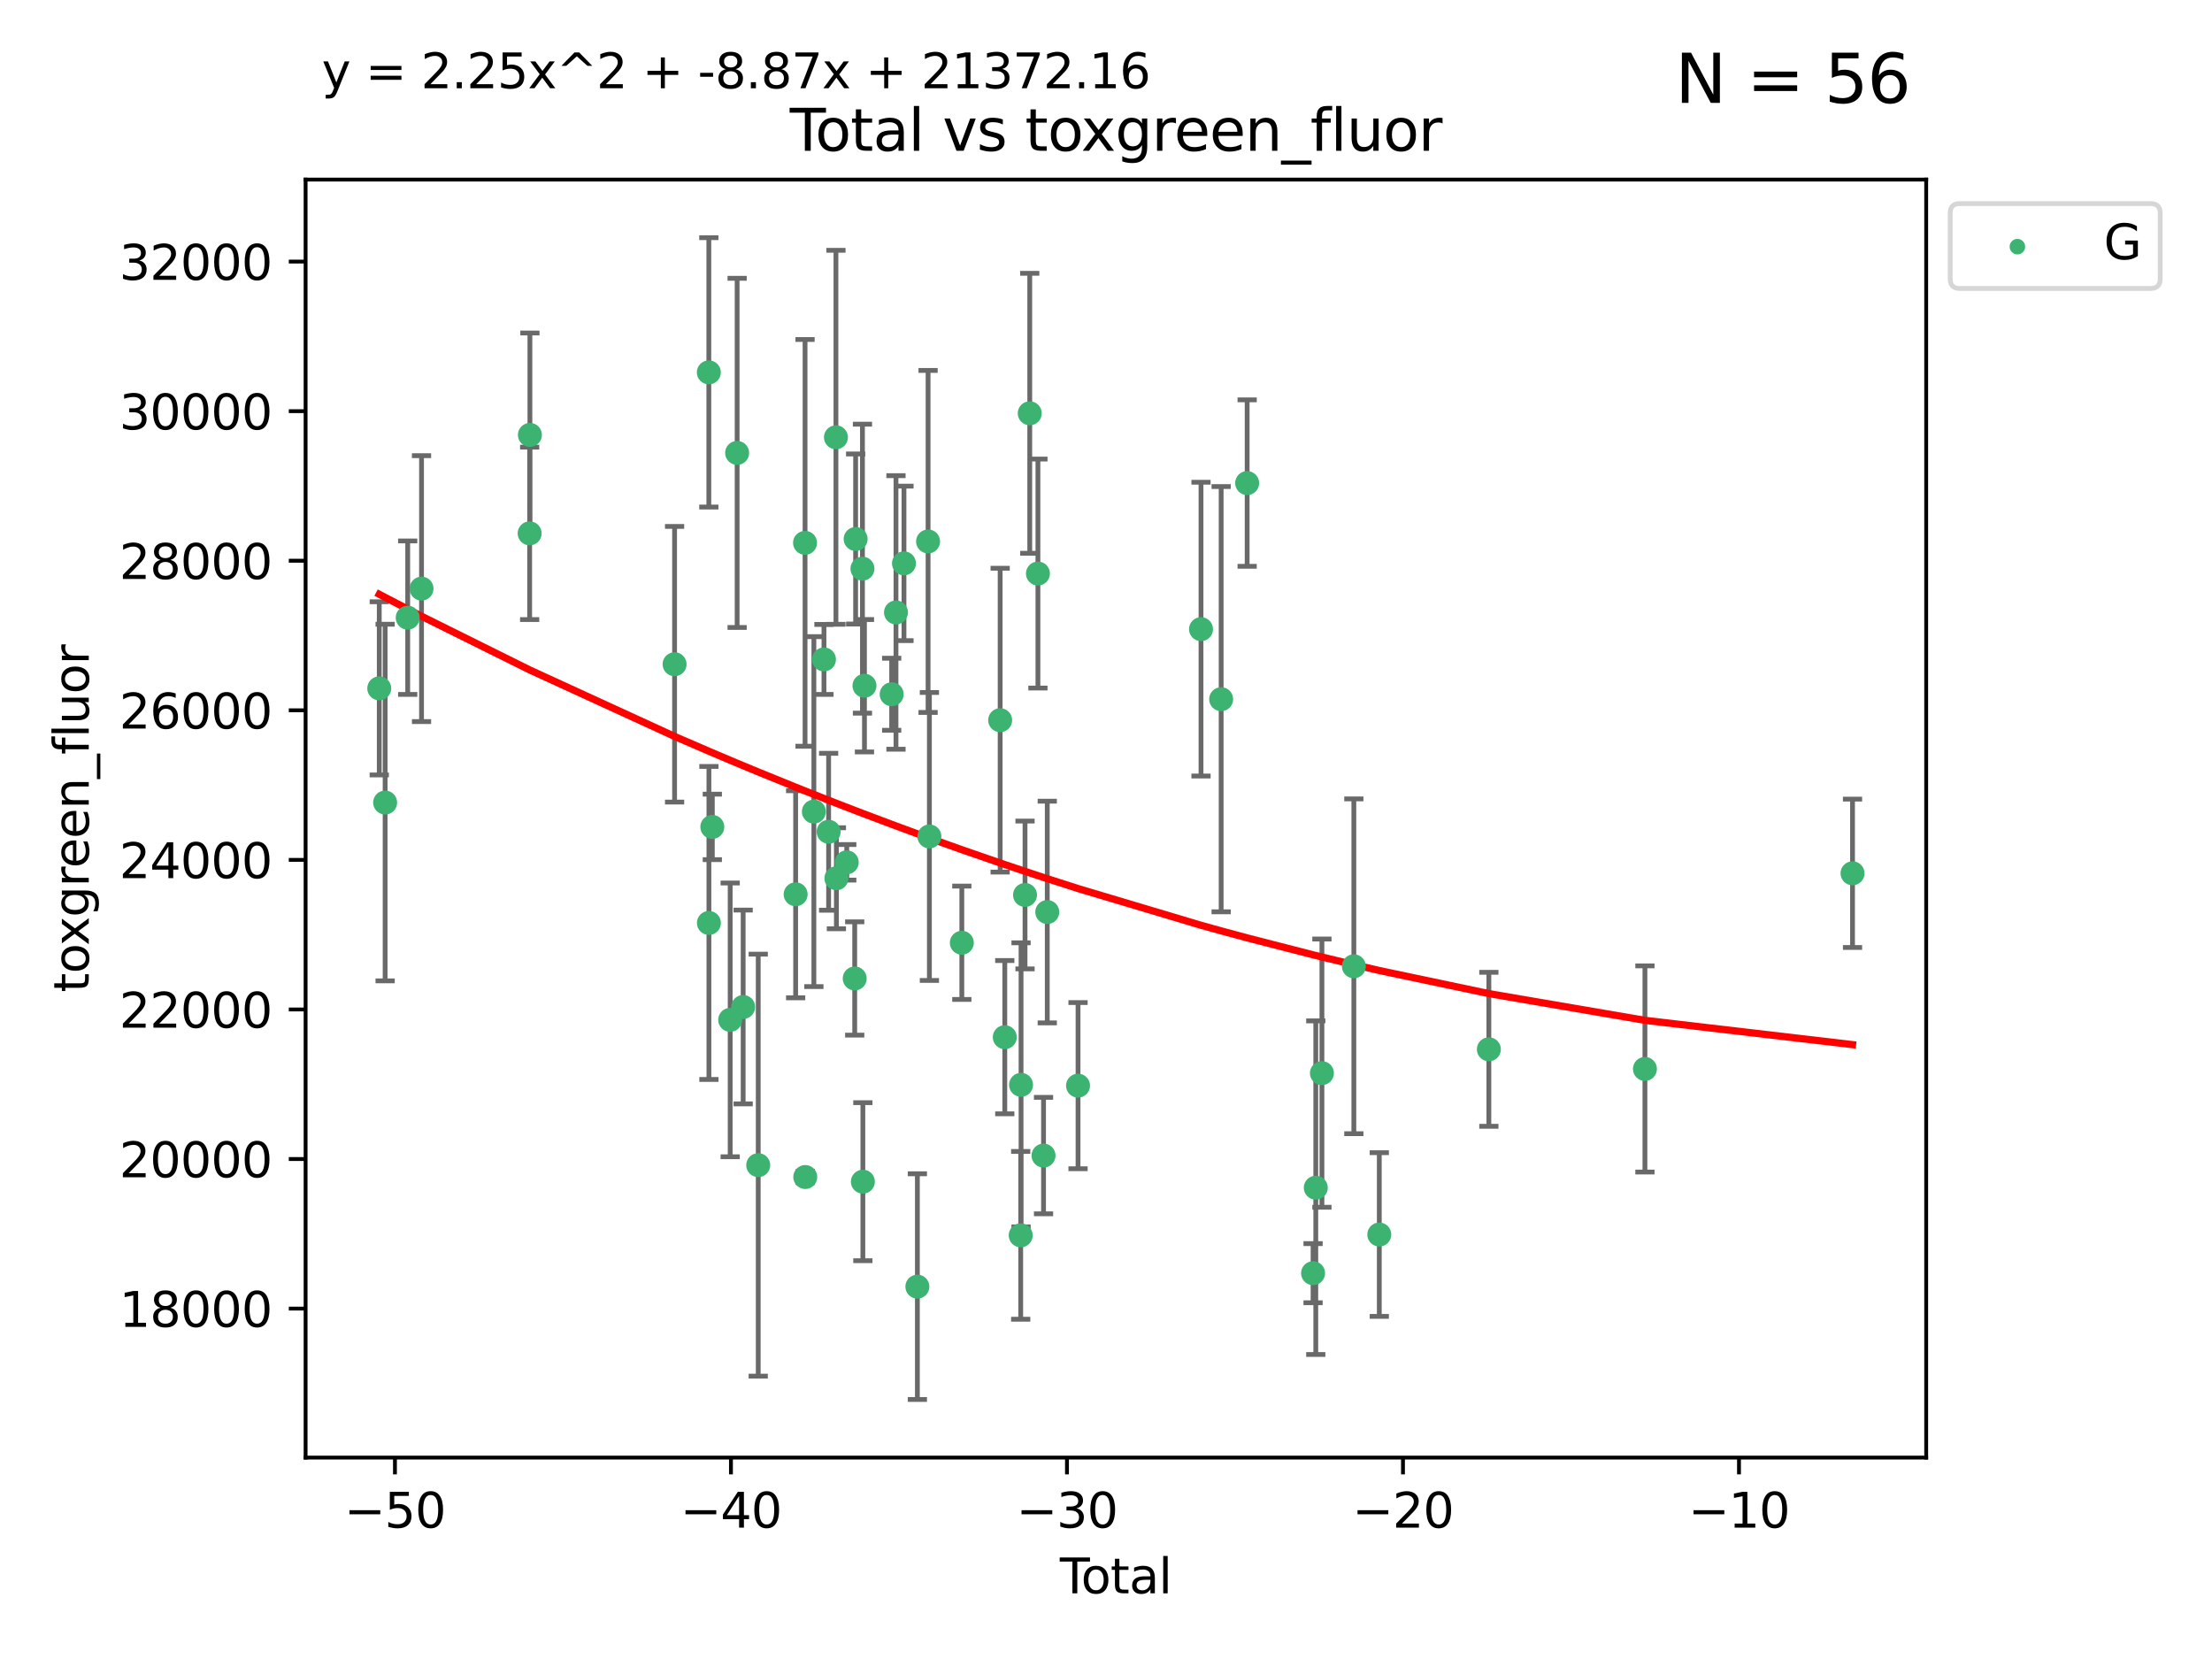 <?xml version="1.0" encoding="utf-8" standalone="no"?>
<!DOCTYPE svg PUBLIC "-//W3C//DTD SVG 1.1//EN"
  "http://www.w3.org/Graphics/SVG/1.1/DTD/svg11.dtd">
<svg xmlns:xlink="http://www.w3.org/1999/xlink" width="460.8pt" height="345.6pt" viewBox="0 0 460.8 345.6" xmlns="http://www.w3.org/2000/svg" version="1.1">
 <defs>
  <style type="text/css">*{stroke-linejoin: round; stroke-linecap: butt}</style>
 </defs>
 <g id="figure_1">
  <g id="patch_1">
   <path d="M 0 345.6 
L 460.8 345.6 
L 460.8 0 
L 0 0 
z
" style="fill: #ffffff"/>
  </g>
  <g id="axes_1">
   <g id="patch_2">
    <path d="M 63.661 303.64 
L 401.26 303.64 
L 401.26 37.411 
L 63.661 37.411 
z
" style="fill: #ffffff"/>
   </g>
   <g id="PathCollection_1">
    <defs>
     <path id="med2b35d6bf" d="M 0 1.118 
C 0.297 1.118 0.581 1 0.791 0.791 
C 1 0.581 1.118 0.297 1.118 0 
C 1.118 -0.297 1 -0.581 0.791 -0.791 
C 0.581 -1 0.297 -1.118 0 -1.118 
C -0.297 -1.118 -0.581 -1 -0.791 -0.791 
C -1 -0.581 -1.118 -0.297 -1.118 0 
C -1.118 0.297 -1 0.581 -0.791 0.791 
C -0.581 1 -0.297 1.118 0 1.118 
z
" style="stroke: #3cb371"/>
    </defs>
    <g clip-path="url(#pbbe175f7d5)">
     <use xlink:href="#med2b35d6bf" x="79.007" y="143.395" style="fill: #3cb371; stroke: #3cb371"/>
     <use xlink:href="#med2b35d6bf" x="80.229" y="167.184" style="fill: #3cb371; stroke: #3cb371"/>
     <use xlink:href="#med2b35d6bf" x="84.933" y="128.673" style="fill: #3cb371; stroke: #3cb371"/>
     <use xlink:href="#med2b35d6bf" x="87.812" y="122.622" style="fill: #3cb371; stroke: #3cb371"/>
     <use xlink:href="#med2b35d6bf" x="110.336" y="111.109" style="fill: #3cb371; stroke: #3cb371"/>
     <use xlink:href="#med2b35d6bf" x="110.39" y="90.598" style="fill: #3cb371; stroke: #3cb371"/>
     <use xlink:href="#med2b35d6bf" x="140.528" y="138.373" style="fill: #3cb371; stroke: #3cb371"/>
     <use xlink:href="#med2b35d6bf" x="147.663" y="77.571" style="fill: #3cb371; stroke: #3cb371"/>
     <use xlink:href="#med2b35d6bf" x="147.681" y="192.266" style="fill: #3cb371; stroke: #3cb371"/>
     <use xlink:href="#med2b35d6bf" x="148.389" y="172.26" style="fill: #3cb371; stroke: #3cb371"/>
     <use xlink:href="#med2b35d6bf" x="152.111" y="212.456" style="fill: #3cb371; stroke: #3cb371"/>
     <use xlink:href="#med2b35d6bf" x="153.558" y="94.345" style="fill: #3cb371; stroke: #3cb371"/>
     <use xlink:href="#med2b35d6bf" x="154.813" y="209.773" style="fill: #3cb371; stroke: #3cb371"/>
     <use xlink:href="#med2b35d6bf" x="157.953" y="242.721" style="fill: #3cb371; stroke: #3cb371"/>
     <use xlink:href="#med2b35d6bf" x="165.747" y="186.297" style="fill: #3cb371; stroke: #3cb371"/>
     <use xlink:href="#med2b35d6bf" x="167.706" y="113.087" style="fill: #3cb371; stroke: #3cb371"/>
     <use xlink:href="#med2b35d6bf" x="167.751" y="245.193" style="fill: #3cb371; stroke: #3cb371"/>
     <use xlink:href="#med2b35d6bf" x="169.545" y="169.072" style="fill: #3cb371; stroke: #3cb371"/>
     <use xlink:href="#med2b35d6bf" x="171.647" y="137.37" style="fill: #3cb371; stroke: #3cb371"/>
     <use xlink:href="#med2b35d6bf" x="172.618" y="173.271" style="fill: #3cb371; stroke: #3cb371"/>
     <use xlink:href="#med2b35d6bf" x="174.142" y="91.096" style="fill: #3cb371; stroke: #3cb371"/>
     <use xlink:href="#med2b35d6bf" x="174.237" y="182.958" style="fill: #3cb371; stroke: #3cb371"/>
     <use xlink:href="#med2b35d6bf" x="176.396" y="179.637" style="fill: #3cb371; stroke: #3cb371"/>
     <use xlink:href="#med2b35d6bf" x="178.052" y="203.834" style="fill: #3cb371; stroke: #3cb371"/>
     <use xlink:href="#med2b35d6bf" x="178.245" y="112.282" style="fill: #3cb371; stroke: #3cb371"/>
     <use xlink:href="#med2b35d6bf" x="179.664" y="118.463" style="fill: #3cb371; stroke: #3cb371"/>
     <use xlink:href="#med2b35d6bf" x="179.751" y="246.164" style="fill: #3cb371; stroke: #3cb371"/>
     <use xlink:href="#med2b35d6bf" x="180.085" y="142.852" style="fill: #3cb371; stroke: #3cb371"/>
     <use xlink:href="#med2b35d6bf" x="185.753" y="144.626" style="fill: #3cb371; stroke: #3cb371"/>
     <use xlink:href="#med2b35d6bf" x="186.65" y="127.581" style="fill: #3cb371; stroke: #3cb371"/>
     <use xlink:href="#med2b35d6bf" x="188.314" y="117.36" style="fill: #3cb371; stroke: #3cb371"/>
     <use xlink:href="#med2b35d6bf" x="191.106" y="268.03" style="fill: #3cb371; stroke: #3cb371"/>
     <use xlink:href="#med2b35d6bf" x="193.336" y="112.792" style="fill: #3cb371; stroke: #3cb371"/>
     <use xlink:href="#med2b35d6bf" x="193.611" y="174.247" style="fill: #3cb371; stroke: #3cb371"/>
     <use xlink:href="#med2b35d6bf" x="200.366" y="196.397" style="fill: #3cb371; stroke: #3cb371"/>
     <use xlink:href="#med2b35d6bf" x="208.351" y="150.028" style="fill: #3cb371; stroke: #3cb371"/>
     <use xlink:href="#med2b35d6bf" x="209.315" y="216.065" style="fill: #3cb371; stroke: #3cb371"/>
     <use xlink:href="#med2b35d6bf" x="212.632" y="257.347" style="fill: #3cb371; stroke: #3cb371"/>
     <use xlink:href="#med2b35d6bf" x="212.704" y="225.988" style="fill: #3cb371; stroke: #3cb371"/>
     <use xlink:href="#med2b35d6bf" x="213.53" y="186.437" style="fill: #3cb371; stroke: #3cb371"/>
     <use xlink:href="#med2b35d6bf" x="214.517" y="86.097" style="fill: #3cb371; stroke: #3cb371"/>
     <use xlink:href="#med2b35d6bf" x="216.218" y="119.48" style="fill: #3cb371; stroke: #3cb371"/>
     <use xlink:href="#med2b35d6bf" x="217.387" y="240.728" style="fill: #3cb371; stroke: #3cb371"/>
     <use xlink:href="#med2b35d6bf" x="218.164" y="189.994" style="fill: #3cb371; stroke: #3cb371"/>
     <use xlink:href="#med2b35d6bf" x="224.575" y="226.162" style="fill: #3cb371; stroke: #3cb371"/>
     <use xlink:href="#med2b35d6bf" x="250.191" y="131.061" style="fill: #3cb371; stroke: #3cb371"/>
     <use xlink:href="#med2b35d6bf" x="254.388" y="145.652" style="fill: #3cb371; stroke: #3cb371"/>
     <use xlink:href="#med2b35d6bf" x="259.805" y="100.632" style="fill: #3cb371; stroke: #3cb371"/>
     <use xlink:href="#med2b35d6bf" x="273.537" y="265.228" style="fill: #3cb371; stroke: #3cb371"/>
     <use xlink:href="#med2b35d6bf" x="274.102" y="247.417" style="fill: #3cb371; stroke: #3cb371"/>
     <use xlink:href="#med2b35d6bf" x="275.38" y="223.554" style="fill: #3cb371; stroke: #3cb371"/>
     <use xlink:href="#med2b35d6bf" x="282.031" y="201.294" style="fill: #3cb371; stroke: #3cb371"/>
     <use xlink:href="#med2b35d6bf" x="287.332" y="257.175" style="fill: #3cb371; stroke: #3cb371"/>
     <use xlink:href="#med2b35d6bf" x="310.157" y="218.59" style="fill: #3cb371; stroke: #3cb371"/>
     <use xlink:href="#med2b35d6bf" x="342.669" y="222.681" style="fill: #3cb371; stroke: #3cb371"/>
     <use xlink:href="#med2b35d6bf" x="385.915" y="181.925" style="fill: #3cb371; stroke: #3cb371"/>
    </g>
   </g>
   <g id="matplotlib.axis_1">
    <g id="xtick_1">
     <g id="line2d_1">
      <defs>
       <path id="mcb5cf589f7" d="M 0 0 
L 0 3.5 
" style="stroke: #000000; stroke-width: 0.8"/>
      </defs>
      <g>
       <use xlink:href="#mcb5cf589f7" x="82.275" y="303.64" style="stroke: #000000; stroke-width: 0.8"/>
      </g>
     </g>
     <g id="text_1">
      <!-- −50 -->
      <g transform="translate(71.722 318.238)scale(0.1 -0.1)">
       <defs>
        <path id="DejaVuSans-2212" d="M 678 2272 
L 4684 2272 
L 4684 1741 
L 678 1741 
L 678 2272 
z
" transform="scale(0.016)"/>
        <path id="DejaVuSans-35" d="M 691 4666 
L 3169 4666 
L 3169 4134 
L 1269 4134 
L 1269 2991 
Q 1406 3038 1543 3061 
Q 1681 3084 1819 3084 
Q 2600 3084 3056 2656 
Q 3513 2228 3513 1497 
Q 3513 744 3044 326 
Q 2575 -91 1722 -91 
Q 1428 -91 1123 -41 
Q 819 9 494 109 
L 494 744 
Q 775 591 1075 516 
Q 1375 441 1709 441 
Q 2250 441 2565 725 
Q 2881 1009 2881 1497 
Q 2881 1984 2565 2268 
Q 2250 2553 1709 2553 
Q 1456 2553 1204 2497 
Q 953 2441 691 2322 
L 691 4666 
z
" transform="scale(0.016)"/>
        <path id="DejaVuSans-30" d="M 2034 4250 
Q 1547 4250 1301 3770 
Q 1056 3291 1056 2328 
Q 1056 1369 1301 889 
Q 1547 409 2034 409 
Q 2525 409 2770 889 
Q 3016 1369 3016 2328 
Q 3016 3291 2770 3770 
Q 2525 4250 2034 4250 
z
M 2034 4750 
Q 2819 4750 3233 4129 
Q 3647 3509 3647 2328 
Q 3647 1150 3233 529 
Q 2819 -91 2034 -91 
Q 1250 -91 836 529 
Q 422 1150 422 2328 
Q 422 3509 836 4129 
Q 1250 4750 2034 4750 
z
" transform="scale(0.016)"/>
       </defs>
       <use xlink:href="#DejaVuSans-2212"/>
       <use xlink:href="#DejaVuSans-35" x="83.789"/>
       <use xlink:href="#DejaVuSans-30" x="147.412"/>
      </g>
     </g>
    </g>
    <g id="xtick_2">
     <g id="line2d_2">
      <g>
       <use xlink:href="#mcb5cf589f7" x="152.272" y="303.64" style="stroke: #000000; stroke-width: 0.8"/>
      </g>
     </g>
     <g id="text_2">
      <!-- −40 -->
      <g transform="translate(141.719 318.238)scale(0.1 -0.1)">
       <defs>
        <path id="DejaVuSans-34" d="M 2419 4116 
L 825 1625 
L 2419 1625 
L 2419 4116 
z
M 2253 4666 
L 3047 4666 
L 3047 1625 
L 3713 1625 
L 3713 1100 
L 3047 1100 
L 3047 0 
L 2419 0 
L 2419 1100 
L 313 1100 
L 313 1709 
L 2253 4666 
z
" transform="scale(0.016)"/>
       </defs>
       <use xlink:href="#DejaVuSans-2212"/>
       <use xlink:href="#DejaVuSans-34" x="83.789"/>
       <use xlink:href="#DejaVuSans-30" x="147.412"/>
      </g>
     </g>
    </g>
    <g id="xtick_3">
     <g id="line2d_3">
      <g>
       <use xlink:href="#mcb5cf589f7" x="222.269" y="303.64" style="stroke: #000000; stroke-width: 0.8"/>
      </g>
     </g>
     <g id="text_3">
      <!-- −30 -->
      <g transform="translate(211.717 318.238)scale(0.1 -0.1)">
       <defs>
        <path id="DejaVuSans-33" d="M 2597 2516 
Q 3050 2419 3304 2112 
Q 3559 1806 3559 1356 
Q 3559 666 3084 287 
Q 2609 -91 1734 -91 
Q 1441 -91 1130 -33 
Q 819 25 488 141 
L 488 750 
Q 750 597 1062 519 
Q 1375 441 1716 441 
Q 2309 441 2620 675 
Q 2931 909 2931 1356 
Q 2931 1769 2642 2001 
Q 2353 2234 1838 2234 
L 1294 2234 
L 1294 2753 
L 1863 2753 
Q 2328 2753 2575 2939 
Q 2822 3125 2822 3475 
Q 2822 3834 2567 4026 
Q 2313 4219 1838 4219 
Q 1578 4219 1281 4162 
Q 984 4106 628 3988 
L 628 4550 
Q 988 4650 1302 4700 
Q 1616 4750 1894 4750 
Q 2613 4750 3031 4423 
Q 3450 4097 3450 3541 
Q 3450 3153 3228 2886 
Q 3006 2619 2597 2516 
z
" transform="scale(0.016)"/>
       </defs>
       <use xlink:href="#DejaVuSans-2212"/>
       <use xlink:href="#DejaVuSans-33" x="83.789"/>
       <use xlink:href="#DejaVuSans-30" x="147.412"/>
      </g>
     </g>
    </g>
    <g id="xtick_4">
     <g id="line2d_4">
      <g>
       <use xlink:href="#mcb5cf589f7" x="292.266" y="303.64" style="stroke: #000000; stroke-width: 0.8"/>
      </g>
     </g>
     <g id="text_4">
      <!-- −20 -->
      <g transform="translate(281.714 318.238)scale(0.1 -0.1)">
       <defs>
        <path id="DejaVuSans-32" d="M 1228 531 
L 3431 531 
L 3431 0 
L 469 0 
L 469 531 
Q 828 903 1448 1529 
Q 2069 2156 2228 2338 
Q 2531 2678 2651 2914 
Q 2772 3150 2772 3378 
Q 2772 3750 2511 3984 
Q 2250 4219 1831 4219 
Q 1534 4219 1204 4116 
Q 875 4013 500 3803 
L 500 4441 
Q 881 4594 1212 4672 
Q 1544 4750 1819 4750 
Q 2544 4750 2975 4387 
Q 3406 4025 3406 3419 
Q 3406 3131 3298 2873 
Q 3191 2616 2906 2266 
Q 2828 2175 2409 1742 
Q 1991 1309 1228 531 
z
" transform="scale(0.016)"/>
       </defs>
       <use xlink:href="#DejaVuSans-2212"/>
       <use xlink:href="#DejaVuSans-32" x="83.789"/>
       <use xlink:href="#DejaVuSans-30" x="147.412"/>
      </g>
     </g>
    </g>
    <g id="xtick_5">
     <g id="line2d_5">
      <g>
       <use xlink:href="#mcb5cf589f7" x="362.263" y="303.64" style="stroke: #000000; stroke-width: 0.8"/>
      </g>
     </g>
     <g id="text_5">
      <!-- −10 -->
      <g transform="translate(351.711 318.238)scale(0.1 -0.1)">
       <defs>
        <path id="DejaVuSans-31" d="M 794 531 
L 1825 531 
L 1825 4091 
L 703 3866 
L 703 4441 
L 1819 4666 
L 2450 4666 
L 2450 531 
L 3481 531 
L 3481 0 
L 794 0 
L 794 531 
z
" transform="scale(0.016)"/>
       </defs>
       <use xlink:href="#DejaVuSans-2212"/>
       <use xlink:href="#DejaVuSans-31" x="83.789"/>
       <use xlink:href="#DejaVuSans-30" x="147.412"/>
      </g>
     </g>
    </g>
    <g id="text_6">
     <!-- Total -->
     <g transform="translate(220.784 331.917)scale(0.1 -0.1)">
      <defs>
       <path id="DejaVuSans-54" d="M -19 4666 
L 3928 4666 
L 3928 4134 
L 2272 4134 
L 2272 0 
L 1638 0 
L 1638 4134 
L -19 4134 
L -19 4666 
z
" transform="scale(0.016)"/>
       <path id="DejaVuSans-6f" d="M 1959 3097 
Q 1497 3097 1228 2736 
Q 959 2375 959 1747 
Q 959 1119 1226 758 
Q 1494 397 1959 397 
Q 2419 397 2687 759 
Q 2956 1122 2956 1747 
Q 2956 2369 2687 2733 
Q 2419 3097 1959 3097 
z
M 1959 3584 
Q 2709 3584 3137 3096 
Q 3566 2609 3566 1747 
Q 3566 888 3137 398 
Q 2709 -91 1959 -91 
Q 1206 -91 779 398 
Q 353 888 353 1747 
Q 353 2609 779 3096 
Q 1206 3584 1959 3584 
z
" transform="scale(0.016)"/>
       <path id="DejaVuSans-74" d="M 1172 4494 
L 1172 3500 
L 2356 3500 
L 2356 3053 
L 1172 3053 
L 1172 1153 
Q 1172 725 1289 603 
Q 1406 481 1766 481 
L 2356 481 
L 2356 0 
L 1766 0 
Q 1100 0 847 248 
Q 594 497 594 1153 
L 594 3053 
L 172 3053 
L 172 3500 
L 594 3500 
L 594 4494 
L 1172 4494 
z
" transform="scale(0.016)"/>
       <path id="DejaVuSans-61" d="M 2194 1759 
Q 1497 1759 1228 1600 
Q 959 1441 959 1056 
Q 959 750 1161 570 
Q 1363 391 1709 391 
Q 2188 391 2477 730 
Q 2766 1069 2766 1631 
L 2766 1759 
L 2194 1759 
z
M 3341 1997 
L 3341 0 
L 2766 0 
L 2766 531 
Q 2569 213 2275 61 
Q 1981 -91 1556 -91 
Q 1019 -91 701 211 
Q 384 513 384 1019 
Q 384 1609 779 1909 
Q 1175 2209 1959 2209 
L 2766 2209 
L 2766 2266 
Q 2766 2663 2505 2880 
Q 2244 3097 1772 3097 
Q 1472 3097 1187 3025 
Q 903 2953 641 2809 
L 641 3341 
Q 956 3463 1253 3523 
Q 1550 3584 1831 3584 
Q 2591 3584 2966 3190 
Q 3341 2797 3341 1997 
z
" transform="scale(0.016)"/>
       <path id="DejaVuSans-6c" d="M 603 4863 
L 1178 4863 
L 1178 0 
L 603 0 
L 603 4863 
z
" transform="scale(0.016)"/>
      </defs>
      <use xlink:href="#DejaVuSans-54"/>
      <use xlink:href="#DejaVuSans-6f" x="44.084"/>
      <use xlink:href="#DejaVuSans-74" x="105.266"/>
      <use xlink:href="#DejaVuSans-61" x="144.475"/>
      <use xlink:href="#DejaVuSans-6c" x="205.754"/>
     </g>
    </g>
   </g>
   <g id="matplotlib.axis_2">
    <g id="ytick_1">
     <g id="line2d_6">
      <defs>
       <path id="md172a306b4" d="M 0 0 
L -3.5 0 
" style="stroke: #000000; stroke-width: 0.8"/>
      </defs>
      <g>
       <use xlink:href="#md172a306b4" x="63.661" y="272.605" style="stroke: #000000; stroke-width: 0.8"/>
      </g>
     </g>
     <g id="text_7">
      <!-- 18000 -->
      <g transform="translate(24.849 276.404)scale(0.1 -0.1)">
       <defs>
        <path id="DejaVuSans-38" d="M 2034 2216 
Q 1584 2216 1326 1975 
Q 1069 1734 1069 1313 
Q 1069 891 1326 650 
Q 1584 409 2034 409 
Q 2484 409 2743 651 
Q 3003 894 3003 1313 
Q 3003 1734 2745 1975 
Q 2488 2216 2034 2216 
z
M 1403 2484 
Q 997 2584 770 2862 
Q 544 3141 544 3541 
Q 544 4100 942 4425 
Q 1341 4750 2034 4750 
Q 2731 4750 3128 4425 
Q 3525 4100 3525 3541 
Q 3525 3141 3298 2862 
Q 3072 2584 2669 2484 
Q 3125 2378 3379 2068 
Q 3634 1759 3634 1313 
Q 3634 634 3220 271 
Q 2806 -91 2034 -91 
Q 1263 -91 848 271 
Q 434 634 434 1313 
Q 434 1759 690 2068 
Q 947 2378 1403 2484 
z
M 1172 3481 
Q 1172 3119 1398 2916 
Q 1625 2713 2034 2713 
Q 2441 2713 2670 2916 
Q 2900 3119 2900 3481 
Q 2900 3844 2670 4047 
Q 2441 4250 2034 4250 
Q 1625 4250 1398 4047 
Q 1172 3844 1172 3481 
z
" transform="scale(0.016)"/>
       </defs>
       <use xlink:href="#DejaVuSans-31"/>
       <use xlink:href="#DejaVuSans-38" x="63.623"/>
       <use xlink:href="#DejaVuSans-30" x="127.246"/>
       <use xlink:href="#DejaVuSans-30" x="190.869"/>
       <use xlink:href="#DejaVuSans-30" x="254.492"/>
      </g>
     </g>
    </g>
    <g id="ytick_2">
     <g id="line2d_7">
      <g>
       <use xlink:href="#md172a306b4" x="63.661" y="241.446" style="stroke: #000000; stroke-width: 0.8"/>
      </g>
     </g>
     <g id="text_8">
      <!-- 20000 -->
      <g transform="translate(24.849 245.245)scale(0.1 -0.1)">
       <use xlink:href="#DejaVuSans-32"/>
       <use xlink:href="#DejaVuSans-30" x="63.623"/>
       <use xlink:href="#DejaVuSans-30" x="127.246"/>
       <use xlink:href="#DejaVuSans-30" x="190.869"/>
       <use xlink:href="#DejaVuSans-30" x="254.492"/>
      </g>
     </g>
    </g>
    <g id="ytick_3">
     <g id="line2d_8">
      <g>
       <use xlink:href="#md172a306b4" x="63.661" y="210.287" style="stroke: #000000; stroke-width: 0.8"/>
      </g>
     </g>
     <g id="text_9">
      <!-- 22000 -->
      <g transform="translate(24.849 214.086)scale(0.1 -0.1)">
       <use xlink:href="#DejaVuSans-32"/>
       <use xlink:href="#DejaVuSans-32" x="63.623"/>
       <use xlink:href="#DejaVuSans-30" x="127.246"/>
       <use xlink:href="#DejaVuSans-30" x="190.869"/>
       <use xlink:href="#DejaVuSans-30" x="254.492"/>
      </g>
     </g>
    </g>
    <g id="ytick_4">
     <g id="line2d_9">
      <g>
       <use xlink:href="#md172a306b4" x="63.661" y="179.128" style="stroke: #000000; stroke-width: 0.8"/>
      </g>
     </g>
     <g id="text_10">
      <!-- 24000 -->
      <g transform="translate(24.849 182.927)scale(0.1 -0.1)">
       <use xlink:href="#DejaVuSans-32"/>
       <use xlink:href="#DejaVuSans-34" x="63.623"/>
       <use xlink:href="#DejaVuSans-30" x="127.246"/>
       <use xlink:href="#DejaVuSans-30" x="190.869"/>
       <use xlink:href="#DejaVuSans-30" x="254.492"/>
      </g>
     </g>
    </g>
    <g id="ytick_5">
     <g id="line2d_10">
      <g>
       <use xlink:href="#md172a306b4" x="63.661" y="147.969" style="stroke: #000000; stroke-width: 0.8"/>
      </g>
     </g>
     <g id="text_11">
      <!-- 26000 -->
      <g transform="translate(24.849 151.768)scale(0.1 -0.1)">
       <defs>
        <path id="DejaVuSans-36" d="M 2113 2584 
Q 1688 2584 1439 2293 
Q 1191 2003 1191 1497 
Q 1191 994 1439 701 
Q 1688 409 2113 409 
Q 2538 409 2786 701 
Q 3034 994 3034 1497 
Q 3034 2003 2786 2293 
Q 2538 2584 2113 2584 
z
M 3366 4563 
L 3366 3988 
Q 3128 4100 2886 4159 
Q 2644 4219 2406 4219 
Q 1781 4219 1451 3797 
Q 1122 3375 1075 2522 
Q 1259 2794 1537 2939 
Q 1816 3084 2150 3084 
Q 2853 3084 3261 2657 
Q 3669 2231 3669 1497 
Q 3669 778 3244 343 
Q 2819 -91 2113 -91 
Q 1303 -91 875 529 
Q 447 1150 447 2328 
Q 447 3434 972 4092 
Q 1497 4750 2381 4750 
Q 2619 4750 2861 4703 
Q 3103 4656 3366 4563 
z
" transform="scale(0.016)"/>
       </defs>
       <use xlink:href="#DejaVuSans-32"/>
       <use xlink:href="#DejaVuSans-36" x="63.623"/>
       <use xlink:href="#DejaVuSans-30" x="127.246"/>
       <use xlink:href="#DejaVuSans-30" x="190.869"/>
       <use xlink:href="#DejaVuSans-30" x="254.492"/>
      </g>
     </g>
    </g>
    <g id="ytick_6">
     <g id="line2d_11">
      <g>
       <use xlink:href="#md172a306b4" x="63.661" y="116.81" style="stroke: #000000; stroke-width: 0.8"/>
      </g>
     </g>
     <g id="text_12">
      <!-- 28000 -->
      <g transform="translate(24.849 120.61)scale(0.1 -0.1)">
       <use xlink:href="#DejaVuSans-32"/>
       <use xlink:href="#DejaVuSans-38" x="63.623"/>
       <use xlink:href="#DejaVuSans-30" x="127.246"/>
       <use xlink:href="#DejaVuSans-30" x="190.869"/>
       <use xlink:href="#DejaVuSans-30" x="254.492"/>
      </g>
     </g>
    </g>
    <g id="ytick_7">
     <g id="line2d_12">
      <g>
       <use xlink:href="#md172a306b4" x="63.661" y="85.651" style="stroke: #000000; stroke-width: 0.8"/>
      </g>
     </g>
     <g id="text_13">
      <!-- 30000 -->
      <g transform="translate(24.849 89.451)scale(0.1 -0.1)">
       <use xlink:href="#DejaVuSans-33"/>
       <use xlink:href="#DejaVuSans-30" x="63.623"/>
       <use xlink:href="#DejaVuSans-30" x="127.246"/>
       <use xlink:href="#DejaVuSans-30" x="190.869"/>
       <use xlink:href="#DejaVuSans-30" x="254.492"/>
      </g>
     </g>
    </g>
    <g id="ytick_8">
     <g id="line2d_13">
      <g>
       <use xlink:href="#md172a306b4" x="63.661" y="54.492" style="stroke: #000000; stroke-width: 0.8"/>
      </g>
     </g>
     <g id="text_14">
      <!-- 32000 -->
      <g transform="translate(24.849 58.292)scale(0.1 -0.1)">
       <use xlink:href="#DejaVuSans-33"/>
       <use xlink:href="#DejaVuSans-32" x="63.623"/>
       <use xlink:href="#DejaVuSans-30" x="127.246"/>
       <use xlink:href="#DejaVuSans-30" x="190.869"/>
       <use xlink:href="#DejaVuSans-30" x="254.492"/>
      </g>
     </g>
    </g>
    <g id="text_15">
     <!-- toxgreen_fluor -->
     <g transform="translate(18.491 206.72)rotate(-90)scale(0.1 -0.1)">
      <defs>
       <path id="DejaVuSans-78" d="M 3513 3500 
L 2247 1797 
L 3578 0 
L 2900 0 
L 1881 1375 
L 863 0 
L 184 0 
L 1544 1831 
L 300 3500 
L 978 3500 
L 1906 2253 
L 2834 3500 
L 3513 3500 
z
" transform="scale(0.016)"/>
       <path id="DejaVuSans-67" d="M 2906 1791 
Q 2906 2416 2648 2759 
Q 2391 3103 1925 3103 
Q 1463 3103 1205 2759 
Q 947 2416 947 1791 
Q 947 1169 1205 825 
Q 1463 481 1925 481 
Q 2391 481 2648 825 
Q 2906 1169 2906 1791 
z
M 3481 434 
Q 3481 -459 3084 -895 
Q 2688 -1331 1869 -1331 
Q 1566 -1331 1297 -1286 
Q 1028 -1241 775 -1147 
L 775 -588 
Q 1028 -725 1275 -790 
Q 1522 -856 1778 -856 
Q 2344 -856 2625 -561 
Q 2906 -266 2906 331 
L 2906 616 
Q 2728 306 2450 153 
Q 2172 0 1784 0 
Q 1141 0 747 490 
Q 353 981 353 1791 
Q 353 2603 747 3093 
Q 1141 3584 1784 3584 
Q 2172 3584 2450 3431 
Q 2728 3278 2906 2969 
L 2906 3500 
L 3481 3500 
L 3481 434 
z
" transform="scale(0.016)"/>
       <path id="DejaVuSans-72" d="M 2631 2963 
Q 2534 3019 2420 3045 
Q 2306 3072 2169 3072 
Q 1681 3072 1420 2755 
Q 1159 2438 1159 1844 
L 1159 0 
L 581 0 
L 581 3500 
L 1159 3500 
L 1159 2956 
Q 1341 3275 1631 3429 
Q 1922 3584 2338 3584 
Q 2397 3584 2469 3576 
Q 2541 3569 2628 3553 
L 2631 2963 
z
" transform="scale(0.016)"/>
       <path id="DejaVuSans-65" d="M 3597 1894 
L 3597 1613 
L 953 1613 
Q 991 1019 1311 708 
Q 1631 397 2203 397 
Q 2534 397 2845 478 
Q 3156 559 3463 722 
L 3463 178 
Q 3153 47 2828 -22 
Q 2503 -91 2169 -91 
Q 1331 -91 842 396 
Q 353 884 353 1716 
Q 353 2575 817 3079 
Q 1281 3584 2069 3584 
Q 2775 3584 3186 3129 
Q 3597 2675 3597 1894 
z
M 3022 2063 
Q 3016 2534 2758 2815 
Q 2500 3097 2075 3097 
Q 1594 3097 1305 2825 
Q 1016 2553 972 2059 
L 3022 2063 
z
" transform="scale(0.016)"/>
       <path id="DejaVuSans-6e" d="M 3513 2113 
L 3513 0 
L 2938 0 
L 2938 2094 
Q 2938 2591 2744 2837 
Q 2550 3084 2163 3084 
Q 1697 3084 1428 2787 
Q 1159 2491 1159 1978 
L 1159 0 
L 581 0 
L 581 3500 
L 1159 3500 
L 1159 2956 
Q 1366 3272 1645 3428 
Q 1925 3584 2291 3584 
Q 2894 3584 3203 3211 
Q 3513 2838 3513 2113 
z
" transform="scale(0.016)"/>
       <path id="DejaVuSans-5f" d="M 3263 -1063 
L 3263 -1509 
L -63 -1509 
L -63 -1063 
L 3263 -1063 
z
" transform="scale(0.016)"/>
       <path id="DejaVuSans-66" d="M 2375 4863 
L 2375 4384 
L 1825 4384 
Q 1516 4384 1395 4259 
Q 1275 4134 1275 3809 
L 1275 3500 
L 2222 3500 
L 2222 3053 
L 1275 3053 
L 1275 0 
L 697 0 
L 697 3053 
L 147 3053 
L 147 3500 
L 697 3500 
L 697 3744 
Q 697 4328 969 4595 
Q 1241 4863 1831 4863 
L 2375 4863 
z
" transform="scale(0.016)"/>
       <path id="DejaVuSans-75" d="M 544 1381 
L 544 3500 
L 1119 3500 
L 1119 1403 
Q 1119 906 1312 657 
Q 1506 409 1894 409 
Q 2359 409 2629 706 
Q 2900 1003 2900 1516 
L 2900 3500 
L 3475 3500 
L 3475 0 
L 2900 0 
L 2900 538 
Q 2691 219 2414 64 
Q 2138 -91 1772 -91 
Q 1169 -91 856 284 
Q 544 659 544 1381 
z
M 1991 3584 
L 1991 3584 
z
" transform="scale(0.016)"/>
      </defs>
      <use xlink:href="#DejaVuSans-74"/>
      <use xlink:href="#DejaVuSans-6f" x="39.209"/>
      <use xlink:href="#DejaVuSans-78" x="97.266"/>
      <use xlink:href="#DejaVuSans-67" x="156.445"/>
      <use xlink:href="#DejaVuSans-72" x="219.922"/>
      <use xlink:href="#DejaVuSans-65" x="258.785"/>
      <use xlink:href="#DejaVuSans-65" x="320.309"/>
      <use xlink:href="#DejaVuSans-6e" x="381.832"/>
      <use xlink:href="#DejaVuSans-5f" x="445.211"/>
      <use xlink:href="#DejaVuSans-66" x="495.211"/>
      <use xlink:href="#DejaVuSans-6c" x="530.416"/>
      <use xlink:href="#DejaVuSans-75" x="558.199"/>
      <use xlink:href="#DejaVuSans-6f" x="621.578"/>
      <use xlink:href="#DejaVuSans-72" x="682.76"/>
     </g>
    </g>
   </g>
   <g id="LineCollection_1">
    <path d="M 79.007 161.437 
L 79.007 125.353 
" clip-path="url(#pbbe175f7d5)" style="fill: none; stroke: #696969"/>
    <path d="M 80.229 204.327 
L 80.229 130.041 
" clip-path="url(#pbbe175f7d5)" style="fill: none; stroke: #696969"/>
    <path d="M 84.933 144.659 
L 84.933 112.686 
" clip-path="url(#pbbe175f7d5)" style="fill: none; stroke: #696969"/>
    <path d="M 87.812 150.317 
L 87.812 94.926 
" clip-path="url(#pbbe175f7d5)" style="fill: none; stroke: #696969"/>
    <path d="M 110.336 129.067 
L 110.336 93.151 
" clip-path="url(#pbbe175f7d5)" style="fill: none; stroke: #696969"/>
    <path d="M 110.39 111.825 
L 110.39 69.372 
" clip-path="url(#pbbe175f7d5)" style="fill: none; stroke: #696969"/>
    <path d="M 140.528 167.085 
L 140.528 109.662 
" clip-path="url(#pbbe175f7d5)" style="fill: none; stroke: #696969"/>
    <path d="M 147.663 105.629 
L 147.663 49.513 
" clip-path="url(#pbbe175f7d5)" style="fill: none; stroke: #696969"/>
    <path d="M 147.681 224.871 
L 147.681 159.661 
" clip-path="url(#pbbe175f7d5)" style="fill: none; stroke: #696969"/>
    <path d="M 148.389 179.078 
L 148.389 165.443 
" clip-path="url(#pbbe175f7d5)" style="fill: none; stroke: #696969"/>
    <path d="M 152.111 240.97 
L 152.111 183.943 
" clip-path="url(#pbbe175f7d5)" style="fill: none; stroke: #696969"/>
    <path d="M 153.558 130.716 
L 153.558 57.974 
" clip-path="url(#pbbe175f7d5)" style="fill: none; stroke: #696969"/>
    <path d="M 154.813 229.958 
L 154.813 189.587 
" clip-path="url(#pbbe175f7d5)" style="fill: none; stroke: #696969"/>
    <path d="M 157.953 286.675 
L 157.953 198.766 
" clip-path="url(#pbbe175f7d5)" style="fill: none; stroke: #696969"/>
    <path d="M 165.747 207.865 
L 165.747 164.729 
" clip-path="url(#pbbe175f7d5)" style="fill: none; stroke: #696969"/>
    <path d="M 167.706 155.455 
L 167.706 70.72 
" clip-path="url(#pbbe175f7d5)" style="fill: none; stroke: #696969"/>
    <path d="M 167.751 246.359 
L 167.751 244.027 
" clip-path="url(#pbbe175f7d5)" style="fill: none; stroke: #696969"/>
    <path d="M 169.545 205.52 
L 169.545 132.624 
" clip-path="url(#pbbe175f7d5)" style="fill: none; stroke: #696969"/>
    <path d="M 171.647 144.659 
L 171.647 130.081 
" clip-path="url(#pbbe175f7d5)" style="fill: none; stroke: #696969"/>
    <path d="M 172.618 189.615 
L 172.618 156.928 
" clip-path="url(#pbbe175f7d5)" style="fill: none; stroke: #696969"/>
    <path d="M 174.142 130.049 
L 174.142 52.142 
" clip-path="url(#pbbe175f7d5)" style="fill: none; stroke: #696969"/>
    <path d="M 174.237 193.479 
L 174.237 172.437 
" clip-path="url(#pbbe175f7d5)" style="fill: none; stroke: #696969"/>
    <path d="M 176.396 183.34 
L 176.396 175.934 
" clip-path="url(#pbbe175f7d5)" style="fill: none; stroke: #696969"/>
    <path d="M 178.052 215.639 
L 178.052 192.028 
" clip-path="url(#pbbe175f7d5)" style="fill: none; stroke: #696969"/>
    <path d="M 178.245 129.997 
L 178.245 94.567 
" clip-path="url(#pbbe175f7d5)" style="fill: none; stroke: #696969"/>
    <path d="M 179.664 148.563 
L 179.664 88.364 
" clip-path="url(#pbbe175f7d5)" style="fill: none; stroke: #696969"/>
    <path d="M 179.751 262.624 
L 179.751 229.705 
" clip-path="url(#pbbe175f7d5)" style="fill: none; stroke: #696969"/>
    <path d="M 180.085 156.643 
L 180.085 129.061 
" clip-path="url(#pbbe175f7d5)" style="fill: none; stroke: #696969"/>
    <path d="M 185.753 152.131 
L 185.753 137.122 
" clip-path="url(#pbbe175f7d5)" style="fill: none; stroke: #696969"/>
    <path d="M 186.65 156.072 
L 186.65 99.091 
" clip-path="url(#pbbe175f7d5)" style="fill: none; stroke: #696969"/>
    <path d="M 188.314 133.45 
L 188.314 101.27 
" clip-path="url(#pbbe175f7d5)" style="fill: none; stroke: #696969"/>
    <path d="M 191.106 291.539 
L 191.106 244.521 
" clip-path="url(#pbbe175f7d5)" style="fill: none; stroke: #696969"/>
    <path d="M 193.336 148.415 
L 193.336 77.168 
" clip-path="url(#pbbe175f7d5)" style="fill: none; stroke: #696969"/>
    <path d="M 193.611 204.241 
L 193.611 144.253 
" clip-path="url(#pbbe175f7d5)" style="fill: none; stroke: #696969"/>
    <path d="M 200.366 208.203 
L 200.366 184.591 
" clip-path="url(#pbbe175f7d5)" style="fill: none; stroke: #696969"/>
    <path d="M 208.351 181.675 
L 208.351 118.38 
" clip-path="url(#pbbe175f7d5)" style="fill: none; stroke: #696969"/>
    <path d="M 209.315 232.031 
L 209.315 200.099 
" clip-path="url(#pbbe175f7d5)" style="fill: none; stroke: #696969"/>
    <path d="M 212.632 274.822 
L 212.632 239.871 
" clip-path="url(#pbbe175f7d5)" style="fill: none; stroke: #696969"/>
    <path d="M 212.704 255.573 
L 212.704 196.403 
" clip-path="url(#pbbe175f7d5)" style="fill: none; stroke: #696969"/>
    <path d="M 213.53 201.833 
L 213.53 171.042 
" clip-path="url(#pbbe175f7d5)" style="fill: none; stroke: #696969"/>
    <path d="M 214.517 115.253 
L 214.517 56.94 
" clip-path="url(#pbbe175f7d5)" style="fill: none; stroke: #696969"/>
    <path d="M 216.218 143.331 
L 216.218 95.629 
" clip-path="url(#pbbe175f7d5)" style="fill: none; stroke: #696969"/>
    <path d="M 217.387 252.858 
L 217.387 228.597 
" clip-path="url(#pbbe175f7d5)" style="fill: none; stroke: #696969"/>
    <path d="M 218.164 213.086 
L 218.164 166.902 
" clip-path="url(#pbbe175f7d5)" style="fill: none; stroke: #696969"/>
    <path d="M 224.575 243.468 
L 224.575 208.857 
" clip-path="url(#pbbe175f7d5)" style="fill: none; stroke: #696969"/>
    <path d="M 250.191 161.66 
L 250.191 100.462 
" clip-path="url(#pbbe175f7d5)" style="fill: none; stroke: #696969"/>
    <path d="M 254.388 189.947 
L 254.388 101.356 
" clip-path="url(#pbbe175f7d5)" style="fill: none; stroke: #696969"/>
    <path d="M 259.805 117.974 
L 259.805 83.29 
" clip-path="url(#pbbe175f7d5)" style="fill: none; stroke: #696969"/>
    <path d="M 273.537 271.387 
L 273.537 259.069 
" clip-path="url(#pbbe175f7d5)" style="fill: none; stroke: #696969"/>
    <path d="M 274.102 282.167 
L 274.102 212.668 
" clip-path="url(#pbbe175f7d5)" style="fill: none; stroke: #696969"/>
    <path d="M 275.38 251.495 
L 275.38 195.613 
" clip-path="url(#pbbe175f7d5)" style="fill: none; stroke: #696969"/>
    <path d="M 282.031 236.168 
L 282.031 166.42 
" clip-path="url(#pbbe175f7d5)" style="fill: none; stroke: #696969"/>
    <path d="M 287.332 274.228 
L 287.332 240.123 
" clip-path="url(#pbbe175f7d5)" style="fill: none; stroke: #696969"/>
    <path d="M 310.157 234.626 
L 310.157 202.553 
" clip-path="url(#pbbe175f7d5)" style="fill: none; stroke: #696969"/>
    <path d="M 342.669 244.155 
L 342.669 201.207 
" clip-path="url(#pbbe175f7d5)" style="fill: none; stroke: #696969"/>
    <path d="M 385.915 197.375 
L 385.915 166.475 
" clip-path="url(#pbbe175f7d5)" style="fill: none; stroke: #696969"/>
   </g>
   <g id="line2d_14">
    <defs>
     <path id="m79916eba91" d="M 2 0 
L -2 -0 
" style="stroke: #696969"/>
    </defs>
    <g clip-path="url(#pbbe175f7d5)">
     <use xlink:href="#m79916eba91" x="79.007" y="161.437" style="fill: #696969; stroke: #696969"/>
     <use xlink:href="#m79916eba91" x="80.229" y="204.327" style="fill: #696969; stroke: #696969"/>
     <use xlink:href="#m79916eba91" x="84.933" y="144.659" style="fill: #696969; stroke: #696969"/>
     <use xlink:href="#m79916eba91" x="87.812" y="150.317" style="fill: #696969; stroke: #696969"/>
     <use xlink:href="#m79916eba91" x="110.336" y="129.067" style="fill: #696969; stroke: #696969"/>
     <use xlink:href="#m79916eba91" x="110.39" y="111.825" style="fill: #696969; stroke: #696969"/>
     <use xlink:href="#m79916eba91" x="140.528" y="167.085" style="fill: #696969; stroke: #696969"/>
     <use xlink:href="#m79916eba91" x="147.663" y="105.629" style="fill: #696969; stroke: #696969"/>
     <use xlink:href="#m79916eba91" x="147.681" y="224.871" style="fill: #696969; stroke: #696969"/>
     <use xlink:href="#m79916eba91" x="148.389" y="179.078" style="fill: #696969; stroke: #696969"/>
     <use xlink:href="#m79916eba91" x="152.111" y="240.97" style="fill: #696969; stroke: #696969"/>
     <use xlink:href="#m79916eba91" x="153.558" y="130.716" style="fill: #696969; stroke: #696969"/>
     <use xlink:href="#m79916eba91" x="154.813" y="229.958" style="fill: #696969; stroke: #696969"/>
     <use xlink:href="#m79916eba91" x="157.953" y="286.675" style="fill: #696969; stroke: #696969"/>
     <use xlink:href="#m79916eba91" x="165.747" y="207.865" style="fill: #696969; stroke: #696969"/>
     <use xlink:href="#m79916eba91" x="167.706" y="155.455" style="fill: #696969; stroke: #696969"/>
     <use xlink:href="#m79916eba91" x="167.751" y="246.359" style="fill: #696969; stroke: #696969"/>
     <use xlink:href="#m79916eba91" x="169.545" y="205.52" style="fill: #696969; stroke: #696969"/>
     <use xlink:href="#m79916eba91" x="171.647" y="144.659" style="fill: #696969; stroke: #696969"/>
     <use xlink:href="#m79916eba91" x="172.618" y="189.615" style="fill: #696969; stroke: #696969"/>
     <use xlink:href="#m79916eba91" x="174.142" y="130.049" style="fill: #696969; stroke: #696969"/>
     <use xlink:href="#m79916eba91" x="174.237" y="193.479" style="fill: #696969; stroke: #696969"/>
     <use xlink:href="#m79916eba91" x="176.396" y="183.34" style="fill: #696969; stroke: #696969"/>
     <use xlink:href="#m79916eba91" x="178.052" y="215.639" style="fill: #696969; stroke: #696969"/>
     <use xlink:href="#m79916eba91" x="178.245" y="129.997" style="fill: #696969; stroke: #696969"/>
     <use xlink:href="#m79916eba91" x="179.664" y="148.563" style="fill: #696969; stroke: #696969"/>
     <use xlink:href="#m79916eba91" x="179.751" y="262.624" style="fill: #696969; stroke: #696969"/>
     <use xlink:href="#m79916eba91" x="180.085" y="156.643" style="fill: #696969; stroke: #696969"/>
     <use xlink:href="#m79916eba91" x="185.753" y="152.131" style="fill: #696969; stroke: #696969"/>
     <use xlink:href="#m79916eba91" x="186.65" y="156.072" style="fill: #696969; stroke: #696969"/>
     <use xlink:href="#m79916eba91" x="188.314" y="133.45" style="fill: #696969; stroke: #696969"/>
     <use xlink:href="#m79916eba91" x="191.106" y="291.539" style="fill: #696969; stroke: #696969"/>
     <use xlink:href="#m79916eba91" x="193.336" y="148.415" style="fill: #696969; stroke: #696969"/>
     <use xlink:href="#m79916eba91" x="193.611" y="204.241" style="fill: #696969; stroke: #696969"/>
     <use xlink:href="#m79916eba91" x="200.366" y="208.203" style="fill: #696969; stroke: #696969"/>
     <use xlink:href="#m79916eba91" x="208.351" y="181.675" style="fill: #696969; stroke: #696969"/>
     <use xlink:href="#m79916eba91" x="209.315" y="232.031" style="fill: #696969; stroke: #696969"/>
     <use xlink:href="#m79916eba91" x="212.632" y="274.822" style="fill: #696969; stroke: #696969"/>
     <use xlink:href="#m79916eba91" x="212.704" y="255.573" style="fill: #696969; stroke: #696969"/>
     <use xlink:href="#m79916eba91" x="213.53" y="201.833" style="fill: #696969; stroke: #696969"/>
     <use xlink:href="#m79916eba91" x="214.517" y="115.253" style="fill: #696969; stroke: #696969"/>
     <use xlink:href="#m79916eba91" x="216.218" y="143.331" style="fill: #696969; stroke: #696969"/>
     <use xlink:href="#m79916eba91" x="217.387" y="252.858" style="fill: #696969; stroke: #696969"/>
     <use xlink:href="#m79916eba91" x="218.164" y="213.086" style="fill: #696969; stroke: #696969"/>
     <use xlink:href="#m79916eba91" x="224.575" y="243.468" style="fill: #696969; stroke: #696969"/>
     <use xlink:href="#m79916eba91" x="250.191" y="161.66" style="fill: #696969; stroke: #696969"/>
     <use xlink:href="#m79916eba91" x="254.388" y="189.947" style="fill: #696969; stroke: #696969"/>
     <use xlink:href="#m79916eba91" x="259.805" y="117.974" style="fill: #696969; stroke: #696969"/>
     <use xlink:href="#m79916eba91" x="273.537" y="271.387" style="fill: #696969; stroke: #696969"/>
     <use xlink:href="#m79916eba91" x="274.102" y="282.167" style="fill: #696969; stroke: #696969"/>
     <use xlink:href="#m79916eba91" x="275.38" y="251.495" style="fill: #696969; stroke: #696969"/>
     <use xlink:href="#m79916eba91" x="282.031" y="236.168" style="fill: #696969; stroke: #696969"/>
     <use xlink:href="#m79916eba91" x="287.332" y="274.228" style="fill: #696969; stroke: #696969"/>
     <use xlink:href="#m79916eba91" x="310.157" y="234.626" style="fill: #696969; stroke: #696969"/>
     <use xlink:href="#m79916eba91" x="342.669" y="244.155" style="fill: #696969; stroke: #696969"/>
     <use xlink:href="#m79916eba91" x="385.915" y="197.375" style="fill: #696969; stroke: #696969"/>
    </g>
   </g>
   <g id="line2d_15">
    <g clip-path="url(#pbbe175f7d5)">
     <use xlink:href="#m79916eba91" x="79.007" y="125.353" style="fill: #696969; stroke: #696969"/>
     <use xlink:href="#m79916eba91" x="80.229" y="130.041" style="fill: #696969; stroke: #696969"/>
     <use xlink:href="#m79916eba91" x="84.933" y="112.686" style="fill: #696969; stroke: #696969"/>
     <use xlink:href="#m79916eba91" x="87.812" y="94.926" style="fill: #696969; stroke: #696969"/>
     <use xlink:href="#m79916eba91" x="110.336" y="93.151" style="fill: #696969; stroke: #696969"/>
     <use xlink:href="#m79916eba91" x="110.39" y="69.372" style="fill: #696969; stroke: #696969"/>
     <use xlink:href="#m79916eba91" x="140.528" y="109.662" style="fill: #696969; stroke: #696969"/>
     <use xlink:href="#m79916eba91" x="147.663" y="49.513" style="fill: #696969; stroke: #696969"/>
     <use xlink:href="#m79916eba91" x="147.681" y="159.661" style="fill: #696969; stroke: #696969"/>
     <use xlink:href="#m79916eba91" x="148.389" y="165.443" style="fill: #696969; stroke: #696969"/>
     <use xlink:href="#m79916eba91" x="152.111" y="183.943" style="fill: #696969; stroke: #696969"/>
     <use xlink:href="#m79916eba91" x="153.558" y="57.974" style="fill: #696969; stroke: #696969"/>
     <use xlink:href="#m79916eba91" x="154.813" y="189.587" style="fill: #696969; stroke: #696969"/>
     <use xlink:href="#m79916eba91" x="157.953" y="198.766" style="fill: #696969; stroke: #696969"/>
     <use xlink:href="#m79916eba91" x="165.747" y="164.729" style="fill: #696969; stroke: #696969"/>
     <use xlink:href="#m79916eba91" x="167.706" y="70.72" style="fill: #696969; stroke: #696969"/>
     <use xlink:href="#m79916eba91" x="167.751" y="244.027" style="fill: #696969; stroke: #696969"/>
     <use xlink:href="#m79916eba91" x="169.545" y="132.624" style="fill: #696969; stroke: #696969"/>
     <use xlink:href="#m79916eba91" x="171.647" y="130.081" style="fill: #696969; stroke: #696969"/>
     <use xlink:href="#m79916eba91" x="172.618" y="156.928" style="fill: #696969; stroke: #696969"/>
     <use xlink:href="#m79916eba91" x="174.142" y="52.142" style="fill: #696969; stroke: #696969"/>
     <use xlink:href="#m79916eba91" x="174.237" y="172.437" style="fill: #696969; stroke: #696969"/>
     <use xlink:href="#m79916eba91" x="176.396" y="175.934" style="fill: #696969; stroke: #696969"/>
     <use xlink:href="#m79916eba91" x="178.052" y="192.028" style="fill: #696969; stroke: #696969"/>
     <use xlink:href="#m79916eba91" x="178.245" y="94.567" style="fill: #696969; stroke: #696969"/>
     <use xlink:href="#m79916eba91" x="179.664" y="88.364" style="fill: #696969; stroke: #696969"/>
     <use xlink:href="#m79916eba91" x="179.751" y="229.705" style="fill: #696969; stroke: #696969"/>
     <use xlink:href="#m79916eba91" x="180.085" y="129.061" style="fill: #696969; stroke: #696969"/>
     <use xlink:href="#m79916eba91" x="185.753" y="137.122" style="fill: #696969; stroke: #696969"/>
     <use xlink:href="#m79916eba91" x="186.65" y="99.091" style="fill: #696969; stroke: #696969"/>
     <use xlink:href="#m79916eba91" x="188.314" y="101.27" style="fill: #696969; stroke: #696969"/>
     <use xlink:href="#m79916eba91" x="191.106" y="244.521" style="fill: #696969; stroke: #696969"/>
     <use xlink:href="#m79916eba91" x="193.336" y="77.168" style="fill: #696969; stroke: #696969"/>
     <use xlink:href="#m79916eba91" x="193.611" y="144.253" style="fill: #696969; stroke: #696969"/>
     <use xlink:href="#m79916eba91" x="200.366" y="184.591" style="fill: #696969; stroke: #696969"/>
     <use xlink:href="#m79916eba91" x="208.351" y="118.38" style="fill: #696969; stroke: #696969"/>
     <use xlink:href="#m79916eba91" x="209.315" y="200.099" style="fill: #696969; stroke: #696969"/>
     <use xlink:href="#m79916eba91" x="212.632" y="239.871" style="fill: #696969; stroke: #696969"/>
     <use xlink:href="#m79916eba91" x="212.704" y="196.403" style="fill: #696969; stroke: #696969"/>
     <use xlink:href="#m79916eba91" x="213.53" y="171.042" style="fill: #696969; stroke: #696969"/>
     <use xlink:href="#m79916eba91" x="214.517" y="56.94" style="fill: #696969; stroke: #696969"/>
     <use xlink:href="#m79916eba91" x="216.218" y="95.629" style="fill: #696969; stroke: #696969"/>
     <use xlink:href="#m79916eba91" x="217.387" y="228.597" style="fill: #696969; stroke: #696969"/>
     <use xlink:href="#m79916eba91" x="218.164" y="166.902" style="fill: #696969; stroke: #696969"/>
     <use xlink:href="#m79916eba91" x="224.575" y="208.857" style="fill: #696969; stroke: #696969"/>
     <use xlink:href="#m79916eba91" x="250.191" y="100.462" style="fill: #696969; stroke: #696969"/>
     <use xlink:href="#m79916eba91" x="254.388" y="101.356" style="fill: #696969; stroke: #696969"/>
     <use xlink:href="#m79916eba91" x="259.805" y="83.29" style="fill: #696969; stroke: #696969"/>
     <use xlink:href="#m79916eba91" x="273.537" y="259.069" style="fill: #696969; stroke: #696969"/>
     <use xlink:href="#m79916eba91" x="274.102" y="212.668" style="fill: #696969; stroke: #696969"/>
     <use xlink:href="#m79916eba91" x="275.38" y="195.613" style="fill: #696969; stroke: #696969"/>
     <use xlink:href="#m79916eba91" x="282.031" y="166.42" style="fill: #696969; stroke: #696969"/>
     <use xlink:href="#m79916eba91" x="287.332" y="240.123" style="fill: #696969; stroke: #696969"/>
     <use xlink:href="#m79916eba91" x="310.157" y="202.553" style="fill: #696969; stroke: #696969"/>
     <use xlink:href="#m79916eba91" x="342.669" y="201.207" style="fill: #696969; stroke: #696969"/>
     <use xlink:href="#m79916eba91" x="385.915" y="166.475" style="fill: #696969; stroke: #696969"/>
    </g>
   </g>
   <g id="line2d_16">
    <path d="M 79.007 123.802 
L 80.229 124.443 
L 84.933 126.889 
L 87.812 128.372 
L 110.336 139.556 
L 110.39 139.582 
L 140.528 153.409 
L 147.663 156.493 
L 147.681 156.501 
L 148.389 156.802 
L 152.111 158.378 
L 153.558 158.985 
L 154.813 159.509 
L 157.953 160.811 
L 165.747 163.981 
L 167.706 164.764 
L 167.751 164.782 
L 169.545 165.494 
L 171.647 166.323 
L 172.618 166.704 
L 174.142 167.299 
L 174.237 167.335 
L 176.396 168.172 
L 178.052 168.809 
L 178.245 168.883 
L 179.664 169.426 
L 179.751 169.458 
L 180.085 169.586 
L 185.753 171.72 
L 186.65 172.054 
L 188.314 172.669 
L 191.106 173.694 
L 193.336 174.504 
L 193.611 174.603 
L 200.366 177.011 
L 208.351 179.773 
L 209.315 180.1 
L 212.632 181.216 
L 212.704 181.24 
L 213.53 181.516 
L 214.517 181.843 
L 216.218 182.405 
L 217.387 182.788 
L 218.164 183.042 
L 224.575 185.104 
L 250.191 192.754 
L 254.388 193.917 
L 259.805 195.382 
L 273.537 198.907 
L 274.102 199.047 
L 275.38 199.36 
L 282.031 200.953 
L 287.332 202.177 
L 310.157 206.989 
L 342.669 212.556 
L 385.915 217.616 
" clip-path="url(#pbbe175f7d5)" style="fill: none; stroke: #ff0000; stroke-width: 1.5; stroke-linecap: square"/>
   </g>
   <g id="line2d_17">
    <defs>
     <path id="m4d800bfa2f" d="M 0 2 
C 0.53 2 1.039 1.789 1.414 1.414 
C 1.789 1.039 2 0.53 2 0 
C 2 -0.53 1.789 -1.039 1.414 -1.414 
C 1.039 -1.789 0.53 -2 0 -2 
C -0.53 -2 -1.039 -1.789 -1.414 -1.414 
C -1.789 -1.039 -2 -0.53 -2 0 
C -2 0.53 -1.789 1.039 -1.414 1.414 
C -1.039 1.789 -0.53 2 0 2 
z
" style="stroke: #3cb371"/>
    </defs>
    <g clip-path="url(#pbbe175f7d5)">
     <use xlink:href="#m4d800bfa2f" x="79.007" y="143.395" style="fill: #3cb371; stroke: #3cb371"/>
     <use xlink:href="#m4d800bfa2f" x="80.229" y="167.184" style="fill: #3cb371; stroke: #3cb371"/>
     <use xlink:href="#m4d800bfa2f" x="84.933" y="128.673" style="fill: #3cb371; stroke: #3cb371"/>
     <use xlink:href="#m4d800bfa2f" x="87.812" y="122.622" style="fill: #3cb371; stroke: #3cb371"/>
     <use xlink:href="#m4d800bfa2f" x="110.336" y="111.109" style="fill: #3cb371; stroke: #3cb371"/>
     <use xlink:href="#m4d800bfa2f" x="110.39" y="90.598" style="fill: #3cb371; stroke: #3cb371"/>
     <use xlink:href="#m4d800bfa2f" x="140.528" y="138.373" style="fill: #3cb371; stroke: #3cb371"/>
     <use xlink:href="#m4d800bfa2f" x="147.663" y="77.571" style="fill: #3cb371; stroke: #3cb371"/>
     <use xlink:href="#m4d800bfa2f" x="147.681" y="192.266" style="fill: #3cb371; stroke: #3cb371"/>
     <use xlink:href="#m4d800bfa2f" x="148.389" y="172.26" style="fill: #3cb371; stroke: #3cb371"/>
     <use xlink:href="#m4d800bfa2f" x="152.111" y="212.456" style="fill: #3cb371; stroke: #3cb371"/>
     <use xlink:href="#m4d800bfa2f" x="153.558" y="94.345" style="fill: #3cb371; stroke: #3cb371"/>
     <use xlink:href="#m4d800bfa2f" x="154.813" y="209.773" style="fill: #3cb371; stroke: #3cb371"/>
     <use xlink:href="#m4d800bfa2f" x="157.953" y="242.721" style="fill: #3cb371; stroke: #3cb371"/>
     <use xlink:href="#m4d800bfa2f" x="165.747" y="186.297" style="fill: #3cb371; stroke: #3cb371"/>
     <use xlink:href="#m4d800bfa2f" x="167.706" y="113.087" style="fill: #3cb371; stroke: #3cb371"/>
     <use xlink:href="#m4d800bfa2f" x="167.751" y="245.193" style="fill: #3cb371; stroke: #3cb371"/>
     <use xlink:href="#m4d800bfa2f" x="169.545" y="169.072" style="fill: #3cb371; stroke: #3cb371"/>
     <use xlink:href="#m4d800bfa2f" x="171.647" y="137.37" style="fill: #3cb371; stroke: #3cb371"/>
     <use xlink:href="#m4d800bfa2f" x="172.618" y="173.271" style="fill: #3cb371; stroke: #3cb371"/>
     <use xlink:href="#m4d800bfa2f" x="174.142" y="91.096" style="fill: #3cb371; stroke: #3cb371"/>
     <use xlink:href="#m4d800bfa2f" x="174.237" y="182.958" style="fill: #3cb371; stroke: #3cb371"/>
     <use xlink:href="#m4d800bfa2f" x="176.396" y="179.637" style="fill: #3cb371; stroke: #3cb371"/>
     <use xlink:href="#m4d800bfa2f" x="178.052" y="203.834" style="fill: #3cb371; stroke: #3cb371"/>
     <use xlink:href="#m4d800bfa2f" x="178.245" y="112.282" style="fill: #3cb371; stroke: #3cb371"/>
     <use xlink:href="#m4d800bfa2f" x="179.664" y="118.463" style="fill: #3cb371; stroke: #3cb371"/>
     <use xlink:href="#m4d800bfa2f" x="179.751" y="246.164" style="fill: #3cb371; stroke: #3cb371"/>
     <use xlink:href="#m4d800bfa2f" x="180.085" y="142.852" style="fill: #3cb371; stroke: #3cb371"/>
     <use xlink:href="#m4d800bfa2f" x="185.753" y="144.626" style="fill: #3cb371; stroke: #3cb371"/>
     <use xlink:href="#m4d800bfa2f" x="186.65" y="127.581" style="fill: #3cb371; stroke: #3cb371"/>
     <use xlink:href="#m4d800bfa2f" x="188.314" y="117.36" style="fill: #3cb371; stroke: #3cb371"/>
     <use xlink:href="#m4d800bfa2f" x="191.106" y="268.03" style="fill: #3cb371; stroke: #3cb371"/>
     <use xlink:href="#m4d800bfa2f" x="193.336" y="112.792" style="fill: #3cb371; stroke: #3cb371"/>
     <use xlink:href="#m4d800bfa2f" x="193.611" y="174.247" style="fill: #3cb371; stroke: #3cb371"/>
     <use xlink:href="#m4d800bfa2f" x="200.366" y="196.397" style="fill: #3cb371; stroke: #3cb371"/>
     <use xlink:href="#m4d800bfa2f" x="208.351" y="150.028" style="fill: #3cb371; stroke: #3cb371"/>
     <use xlink:href="#m4d800bfa2f" x="209.315" y="216.065" style="fill: #3cb371; stroke: #3cb371"/>
     <use xlink:href="#m4d800bfa2f" x="212.632" y="257.347" style="fill: #3cb371; stroke: #3cb371"/>
     <use xlink:href="#m4d800bfa2f" x="212.704" y="225.988" style="fill: #3cb371; stroke: #3cb371"/>
     <use xlink:href="#m4d800bfa2f" x="213.53" y="186.437" style="fill: #3cb371; stroke: #3cb371"/>
     <use xlink:href="#m4d800bfa2f" x="214.517" y="86.097" style="fill: #3cb371; stroke: #3cb371"/>
     <use xlink:href="#m4d800bfa2f" x="216.218" y="119.48" style="fill: #3cb371; stroke: #3cb371"/>
     <use xlink:href="#m4d800bfa2f" x="217.387" y="240.728" style="fill: #3cb371; stroke: #3cb371"/>
     <use xlink:href="#m4d800bfa2f" x="218.164" y="189.994" style="fill: #3cb371; stroke: #3cb371"/>
     <use xlink:href="#m4d800bfa2f" x="224.575" y="226.162" style="fill: #3cb371; stroke: #3cb371"/>
     <use xlink:href="#m4d800bfa2f" x="250.191" y="131.061" style="fill: #3cb371; stroke: #3cb371"/>
     <use xlink:href="#m4d800bfa2f" x="254.388" y="145.652" style="fill: #3cb371; stroke: #3cb371"/>
     <use xlink:href="#m4d800bfa2f" x="259.805" y="100.632" style="fill: #3cb371; stroke: #3cb371"/>
     <use xlink:href="#m4d800bfa2f" x="273.537" y="265.228" style="fill: #3cb371; stroke: #3cb371"/>
     <use xlink:href="#m4d800bfa2f" x="274.102" y="247.417" style="fill: #3cb371; stroke: #3cb371"/>
     <use xlink:href="#m4d800bfa2f" x="275.38" y="223.554" style="fill: #3cb371; stroke: #3cb371"/>
     <use xlink:href="#m4d800bfa2f" x="282.031" y="201.294" style="fill: #3cb371; stroke: #3cb371"/>
     <use xlink:href="#m4d800bfa2f" x="287.332" y="257.175" style="fill: #3cb371; stroke: #3cb371"/>
     <use xlink:href="#m4d800bfa2f" x="310.157" y="218.59" style="fill: #3cb371; stroke: #3cb371"/>
     <use xlink:href="#m4d800bfa2f" x="342.669" y="222.681" style="fill: #3cb371; stroke: #3cb371"/>
     <use xlink:href="#m4d800bfa2f" x="385.915" y="181.925" style="fill: #3cb371; stroke: #3cb371"/>
    </g>
   </g>
   <g id="patch_3">
    <path d="M 63.661 303.64 
L 63.661 37.411 
" style="fill: none; stroke: #000000; stroke-width: 0.8; stroke-linejoin: miter; stroke-linecap: square"/>
   </g>
   <g id="patch_4">
    <path d="M 401.26 303.64 
L 401.26 37.411 
" style="fill: none; stroke: #000000; stroke-width: 0.8; stroke-linejoin: miter; stroke-linecap: square"/>
   </g>
   <g id="patch_5">
    <path d="M 63.661 303.64 
L 401.26 303.64 
" style="fill: none; stroke: #000000; stroke-width: 0.8; stroke-linejoin: miter; stroke-linecap: square"/>
   </g>
   <g id="patch_6">
    <path d="M 63.661 37.411 
L 401.26 37.411 
" style="fill: none; stroke: #000000; stroke-width: 0.8; stroke-linejoin: miter; stroke-linecap: square"/>
   </g>
   <g id="text_16">
    <!-- N = 56 -->
    <g transform="translate(348.965 21.426)scale(0.14 -0.14)">
     <defs>
      <path id="DejaVuSans-4e" d="M 628 4666 
L 1478 4666 
L 3547 763 
L 3547 4666 
L 4159 4666 
L 4159 0 
L 3309 0 
L 1241 3903 
L 1241 0 
L 628 0 
L 628 4666 
z
" transform="scale(0.016)"/>
      <path id="DejaVuSans-20" transform="scale(0.016)"/>
      <path id="DejaVuSans-3d" d="M 678 2906 
L 4684 2906 
L 4684 2381 
L 678 2381 
L 678 2906 
z
M 678 1631 
L 4684 1631 
L 4684 1100 
L 678 1100 
L 678 1631 
z
" transform="scale(0.016)"/>
     </defs>
     <use xlink:href="#DejaVuSans-4e"/>
     <use xlink:href="#DejaVuSans-20" x="74.805"/>
     <use xlink:href="#DejaVuSans-3d" x="106.592"/>
     <use xlink:href="#DejaVuSans-20" x="190.381"/>
     <use xlink:href="#DejaVuSans-35" x="222.168"/>
     <use xlink:href="#DejaVuSans-36" x="285.791"/>
    </g>
   </g>
   <g id="text_17">
    <!-- y = 2.25x^2 + -8.87x + 21372.16 -->
    <g transform="translate(67.037 18.387)scale(0.1 -0.1)">
     <defs>
      <path id="DejaVuSans-79" d="M 2059 -325 
Q 1816 -950 1584 -1140 
Q 1353 -1331 966 -1331 
L 506 -1331 
L 506 -850 
L 844 -850 
Q 1081 -850 1212 -737 
Q 1344 -625 1503 -206 
L 1606 56 
L 191 3500 
L 800 3500 
L 1894 763 
L 2988 3500 
L 3597 3500 
L 2059 -325 
z
" transform="scale(0.016)"/>
      <path id="DejaVuSans-2e" d="M 684 794 
L 1344 794 
L 1344 0 
L 684 0 
L 684 794 
z
" transform="scale(0.016)"/>
      <path id="DejaVuSans-5e" d="M 2988 4666 
L 4684 2925 
L 4056 2925 
L 2681 4159 
L 1306 2925 
L 678 2925 
L 2375 4666 
L 2988 4666 
z
" transform="scale(0.016)"/>
      <path id="DejaVuSans-2b" d="M 2944 4013 
L 2944 2272 
L 4684 2272 
L 4684 1741 
L 2944 1741 
L 2944 0 
L 2419 0 
L 2419 1741 
L 678 1741 
L 678 2272 
L 2419 2272 
L 2419 4013 
L 2944 4013 
z
" transform="scale(0.016)"/>
      <path id="DejaVuSans-2d" d="M 313 2009 
L 1997 2009 
L 1997 1497 
L 313 1497 
L 313 2009 
z
" transform="scale(0.016)"/>
      <path id="DejaVuSans-37" d="M 525 4666 
L 3525 4666 
L 3525 4397 
L 1831 0 
L 1172 0 
L 2766 4134 
L 525 4134 
L 525 4666 
z
" transform="scale(0.016)"/>
     </defs>
     <use xlink:href="#DejaVuSans-79"/>
     <use xlink:href="#DejaVuSans-20" x="59.18"/>
     <use xlink:href="#DejaVuSans-3d" x="90.967"/>
     <use xlink:href="#DejaVuSans-20" x="174.756"/>
     <use xlink:href="#DejaVuSans-32" x="206.543"/>
     <use xlink:href="#DejaVuSans-2e" x="270.166"/>
     <use xlink:href="#DejaVuSans-32" x="301.953"/>
     <use xlink:href="#DejaVuSans-35" x="365.576"/>
     <use xlink:href="#DejaVuSans-78" x="429.199"/>
     <use xlink:href="#DejaVuSans-5e" x="488.379"/>
     <use xlink:href="#DejaVuSans-32" x="572.168"/>
     <use xlink:href="#DejaVuSans-20" x="635.791"/>
     <use xlink:href="#DejaVuSans-2b" x="667.578"/>
     <use xlink:href="#DejaVuSans-20" x="751.367"/>
     <use xlink:href="#DejaVuSans-2d" x="783.154"/>
     <use xlink:href="#DejaVuSans-38" x="819.238"/>
     <use xlink:href="#DejaVuSans-2e" x="882.861"/>
     <use xlink:href="#DejaVuSans-38" x="914.648"/>
     <use xlink:href="#DejaVuSans-37" x="978.271"/>
     <use xlink:href="#DejaVuSans-78" x="1041.895"/>
     <use xlink:href="#DejaVuSans-20" x="1101.074"/>
     <use xlink:href="#DejaVuSans-2b" x="1132.861"/>
     <use xlink:href="#DejaVuSans-20" x="1216.65"/>
     <use xlink:href="#DejaVuSans-32" x="1248.438"/>
     <use xlink:href="#DejaVuSans-31" x="1312.061"/>
     <use xlink:href="#DejaVuSans-33" x="1375.684"/>
     <use xlink:href="#DejaVuSans-37" x="1439.307"/>
     <use xlink:href="#DejaVuSans-32" x="1502.93"/>
     <use xlink:href="#DejaVuSans-2e" x="1566.553"/>
     <use xlink:href="#DejaVuSans-31" x="1598.34"/>
     <use xlink:href="#DejaVuSans-36" x="1661.963"/>
    </g>
   </g>
   <g id="text_18">
    <!-- Total vs toxgreen_fluor -->
    <g transform="translate(164.525 31.411)scale(0.12 -0.12)">
     <defs>
      <path id="DejaVuSans-76" d="M 191 3500 
L 800 3500 
L 1894 563 
L 2988 3500 
L 3597 3500 
L 2284 0 
L 1503 0 
L 191 3500 
z
" transform="scale(0.016)"/>
      <path id="DejaVuSans-73" d="M 2834 3397 
L 2834 2853 
Q 2591 2978 2328 3040 
Q 2066 3103 1784 3103 
Q 1356 3103 1142 2972 
Q 928 2841 928 2578 
Q 928 2378 1081 2264 
Q 1234 2150 1697 2047 
L 1894 2003 
Q 2506 1872 2764 1633 
Q 3022 1394 3022 966 
Q 3022 478 2636 193 
Q 2250 -91 1575 -91 
Q 1294 -91 989 -36 
Q 684 19 347 128 
L 347 722 
Q 666 556 975 473 
Q 1284 391 1588 391 
Q 1994 391 2212 530 
Q 2431 669 2431 922 
Q 2431 1156 2273 1281 
Q 2116 1406 1581 1522 
L 1381 1569 
Q 847 1681 609 1914 
Q 372 2147 372 2553 
Q 372 3047 722 3315 
Q 1072 3584 1716 3584 
Q 2034 3584 2315 3537 
Q 2597 3491 2834 3397 
z
" transform="scale(0.016)"/>
     </defs>
     <use xlink:href="#DejaVuSans-54"/>
     <use xlink:href="#DejaVuSans-6f" x="44.084"/>
     <use xlink:href="#DejaVuSans-74" x="105.266"/>
     <use xlink:href="#DejaVuSans-61" x="144.475"/>
     <use xlink:href="#DejaVuSans-6c" x="205.754"/>
     <use xlink:href="#DejaVuSans-20" x="233.537"/>
     <use xlink:href="#DejaVuSans-76" x="265.324"/>
     <use xlink:href="#DejaVuSans-73" x="324.504"/>
     <use xlink:href="#DejaVuSans-20" x="376.604"/>
     <use xlink:href="#DejaVuSans-74" x="408.391"/>
     <use xlink:href="#DejaVuSans-6f" x="447.6"/>
     <use xlink:href="#DejaVuSans-78" x="505.656"/>
     <use xlink:href="#DejaVuSans-67" x="564.836"/>
     <use xlink:href="#DejaVuSans-72" x="628.312"/>
     <use xlink:href="#DejaVuSans-65" x="667.176"/>
     <use xlink:href="#DejaVuSans-65" x="728.699"/>
     <use xlink:href="#DejaVuSans-6e" x="790.223"/>
     <use xlink:href="#DejaVuSans-5f" x="853.602"/>
     <use xlink:href="#DejaVuSans-66" x="903.602"/>
     <use xlink:href="#DejaVuSans-6c" x="938.807"/>
     <use xlink:href="#DejaVuSans-75" x="966.59"/>
     <use xlink:href="#DejaVuSans-6f" x="1029.969"/>
     <use xlink:href="#DejaVuSans-72" x="1091.15"/>
    </g>
   </g>
   <g id="legend_1">
    <g id="patch_7">
     <path d="M 408.26 60.089 
L 448.008 60.089 
Q 450.008 60.089 450.008 58.089 
L 450.008 44.411 
Q 450.008 42.411 448.008 42.411 
L 408.26 42.411 
Q 406.26 42.411 406.26 44.411 
L 406.26 58.089 
Q 406.26 60.089 408.26 60.089 
z
" style="fill: #ffffff; opacity: 0.8; stroke: #cccccc; stroke-linejoin: miter"/>
    </g>
    <g id="PathCollection_2">
     <g>
      <use xlink:href="#med2b35d6bf" x="420.26" y="51.385" style="fill: #3cb371; stroke: #3cb371"/>
     </g>
    </g>
    <g id="text_19">
     <!-- G -->
     <g transform="translate(438.26 54.01)scale(0.1 -0.1)">
      <defs>
       <path id="DejaVuSans-47" d="M 3809 666 
L 3809 1919 
L 2778 1919 
L 2778 2438 
L 4434 2438 
L 4434 434 
Q 4069 175 3628 42 
Q 3188 -91 2688 -91 
Q 1594 -91 976 548 
Q 359 1188 359 2328 
Q 359 3472 976 4111 
Q 1594 4750 2688 4750 
Q 3144 4750 3555 4637 
Q 3966 4525 4313 4306 
L 4313 3634 
Q 3963 3931 3569 4081 
Q 3175 4231 2741 4231 
Q 1884 4231 1454 3753 
Q 1025 3275 1025 2328 
Q 1025 1384 1454 906 
Q 1884 428 2741 428 
Q 3075 428 3337 486 
Q 3600 544 3809 666 
z
" transform="scale(0.016)"/>
      </defs>
      <use xlink:href="#DejaVuSans-47"/>
     </g>
    </g>
   </g>
  </g>
 </g>
 <defs>
  <clipPath id="pbbe175f7d5">
   <rect x="63.661" y="37.411" width="337.599" height="266.229"/>
  </clipPath>
 </defs>
</svg>

